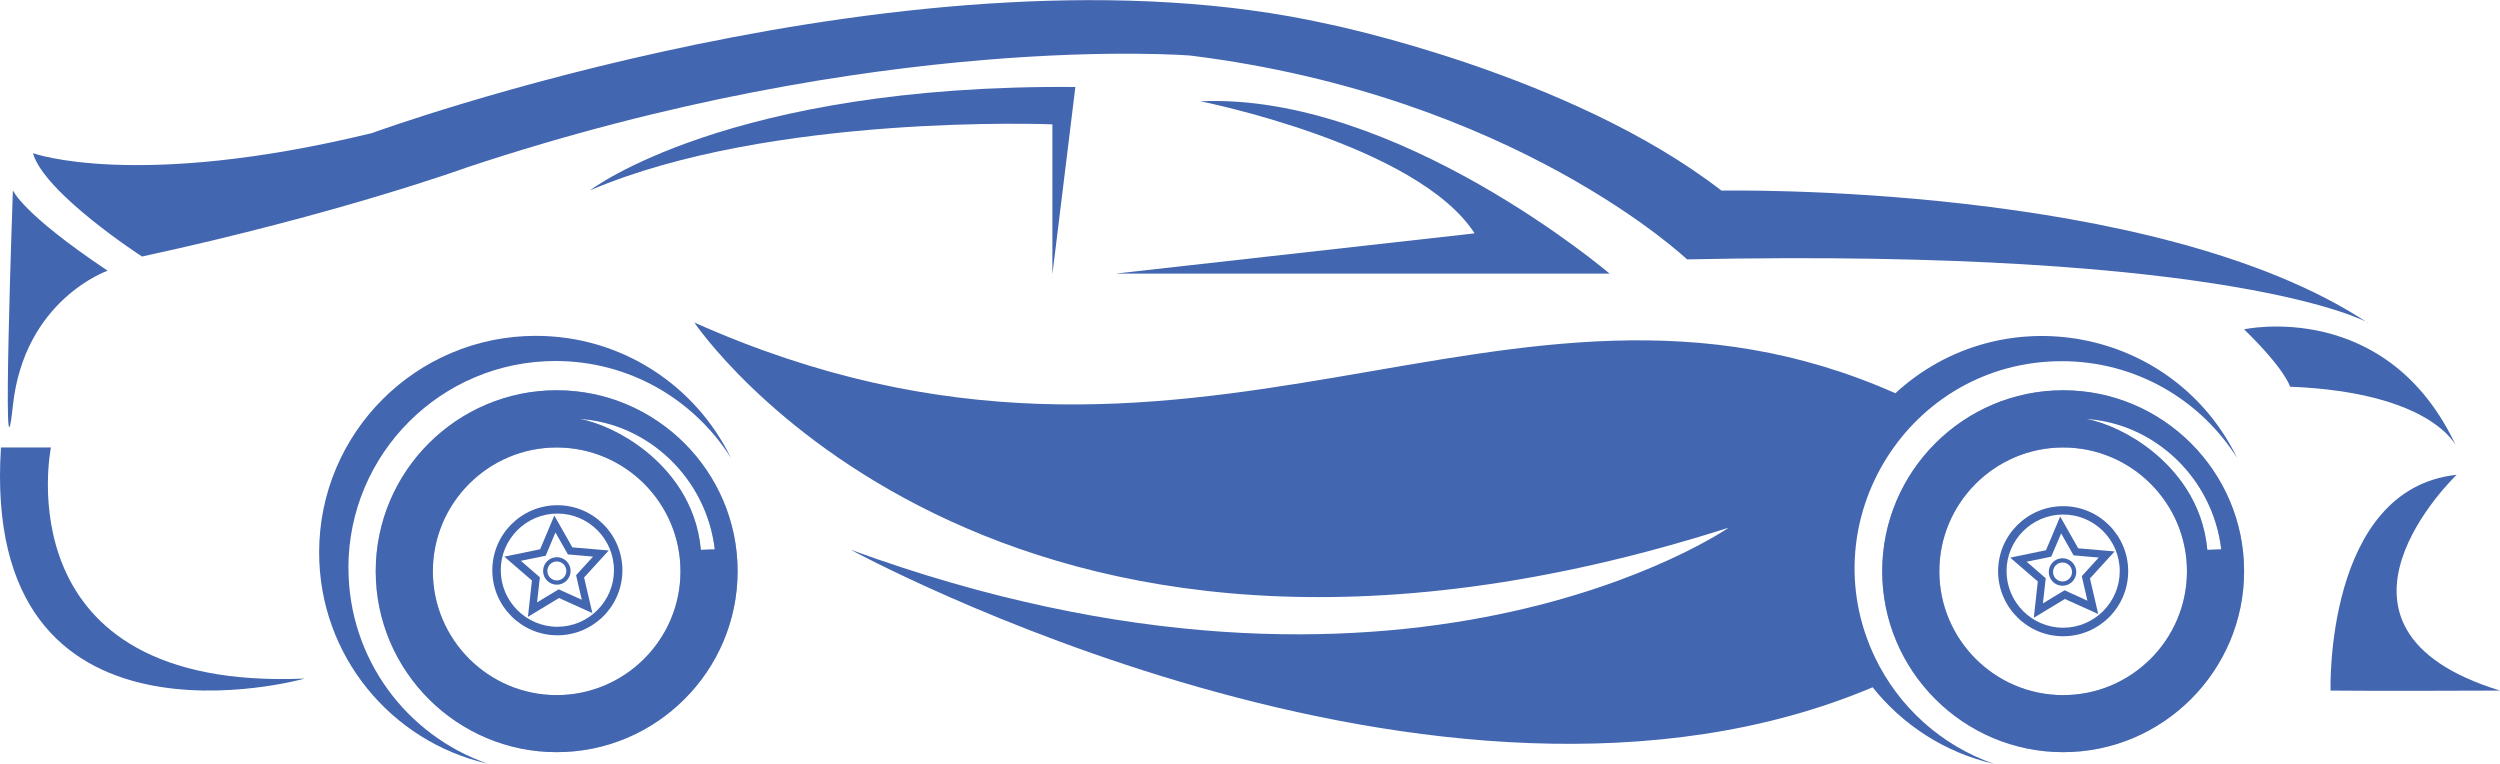 <?xml version="1.0" encoding="UTF-8"?>
<svg id="Layer_2" data-name="Layer 2" xmlns="http://www.w3.org/2000/svg" viewBox="0 0 287.11 87.71">
  <defs>
    <style>
      .cls-1 {
        isolation: isolate;
        opacity: .5;
      }

      .cls-1, .cls-2 {
        fill: #4366b0;
      }
    </style>
  </defs>
  <g id="Layer_2-2" data-name="Layer 2">
    <g id="Layer_1-2" data-name="Layer 1-2">
      <g>
        <g>
          <path class="cls-2" d="M236.94,73.07c-4.12,0-7.47-3.35-7.47-7.47s3.35-7.47,7.47-7.47,7.47,3.35,7.47,7.47-3.35,7.47-7.47,7.47Zm0-13.98c-3.58,0-6.5,2.92-6.5,6.5s2.92,6.5,6.5,6.5,6.5-2.92,6.5-6.5-2.92-6.5-6.5-6.5Z"/>
          <path class="cls-2" d="M236.87,67.27c-.87,0-1.58-.71-1.58-1.58s.71-1.58,1.58-1.58,1.58,.71,1.58,1.58-.71,1.58-1.58,1.58Zm0-2.67c-.61,0-1.09,.49-1.09,1.09s.49,1.09,1.09,1.09,1.09-.49,1.09-1.09-.49-1.09-1.09-1.09Z"/>
          <path class="cls-2" d="M233.57,70.95l.46-4.17-3.17-2.74,4.11-.85,1.63-3.87,2.07,3.65,4.18,.36-2.83,3.1,.95,4.09-3.83-1.73-3.59,2.17h.02Zm-.82-6.44l2.19,1.9-.32,2.88,2.48-1.5,2.63,1.2-.65-2.82,1.95-2.14-2.89-.25-1.43-2.52-1.14,2.67-2.84,.58h.01Z"/>
        </g>
        <path class="cls-2" d="M40.01,65.24c0-13.13,10.65-23.78,23.79-23.78,8.49,0,15.93,4.44,20.14,11.13-4.03-8.3-12.54-14.02-22.4-14.02-13.75,0-24.89,11.14-24.89,24.88,0,11.84,8.27,21.73,19.35,24.25-9.3-3.23-15.98-12.06-15.98-22.47Z"/>
        <path class="cls-2" d="M12.36,31.09s-9.57,3.3-10.88,15.5c-1.32,12.2,0-24.74,0-24.74,0,0,.99,2.63,10.88,9.24Z"/>
        <path class="cls-2" d="M5.85,51.39S.12,79.41,35,77.93c0,0-37.27,10.51-34.89-26.54H5.85Z"/>
        <path class="cls-2" d="M271.91,37.04s-15.17-8.58-78.16-7.25c0,0-19.79-18.8-57.06-23.41,0,0-35.67-2.92-83.11,12.86,0,0-14.55,5.3-37.27,10.22,0,0-11.21-7.25-12.53-11.87,0,0,11.8,4.29,38.91-2.3,0,0,63.03-23.03,109.82-12.53,0,0,27.7,5.61,45.19,19.13,0,0,49.79-.99,74.2,15.17h.01Z"/>
        <path class="cls-2" d="M282.13,51.33s-2.63-6.26-19.13-6.92c0,0-.49-1.92-5.28-6.59,0,0,16.49-3.63,24.41,13.53h0Z"/>
        <path class="cls-2" d="M128.12,31.42h56.73s-24.41-20.78-46.99-19.79c0,0,24.9,4.95,31.49,15.17l-41.23,4.62h0Z"/>
        <path class="cls-2" d="M120.86,31.42V14.28s-32.32-1.32-53.1,7.58c0,0,15.83-12.2,55.74-11.87l-2.63,21.44h0Z"/>
        <path class="cls-2" d="M282.13,54.53s-18.43,17.58,4.98,24.78c0,0-15.17,.06-19.46,0,0,0-.69-23.14,14.47-24.78Z"/>
        <path class="cls-2" d="M217.67,45.16h0c-44.86-19.88-80.19,17.65-137.93-8.12,0,0,33.94,50.66,118.79,23.56,0,0-37.18,25.78-100.82,2.54,0,0,67.55,36.84,117.35,15.79h0c3.46,4.34,8.33,7.51,13.93,8.79-6.03-2.09-10.95-6.54-13.67-12.24-7.49-15.69,3.94-34,21.47-34,8.49,0,15.93,4.44,20.14,11.13-7.33-15.07-27.06-18.7-39.28-7.43h.01Z"/>
        <path class="cls-1" d="M236.94,44.82c-11.45,0-20.78,9.33-20.78,20.78s9.33,20.78,20.78,20.78,20.78-9.33,20.78-20.78-9.33-20.78-20.78-20.78h0Zm0,35.01c-7.85,0-14.22-6.38-14.22-14.22s6.38-14.22,14.22-14.22,14.22,6.38,14.22,14.22-6.38,14.22-14.22,14.22h0Zm10.27-27.98c-2.58-2.07-5.4-3.31-7.61-3.74,7.83,.5,14.53,6.78,15.5,14.98l-1.6,.06c-.51-5.54-3.69-9.19-6.28-11.29h-.01Z"/>
        <path class="cls-2" d="M236.94,44.82c-11.45,0-20.78,9.33-20.78,20.78s9.33,20.78,20.78,20.78,20.78-9.33,20.78-20.78-9.33-20.78-20.78-20.78h0Zm0,35.01c-7.85,0-14.22-6.38-14.22-14.22s6.38-14.22,14.22-14.22,14.22,6.38,14.22,14.22-6.38,14.22-14.22,14.22h0Zm10.27-27.98c-2.58-2.07-5.4-3.31-7.61-3.74,7.83,.5,14.53,6.78,15.5,14.98l-1.6,.06c-.51-5.54-3.69-9.19-6.28-11.29h-.01Z"/>
        <path class="cls-1" d="M63.93,44.82c-11.45,0-20.78,9.33-20.78,20.78s9.33,20.78,20.78,20.78,20.78-9.33,20.78-20.78-9.33-20.78-20.78-20.78Zm0,35.01c-7.84,0-14.22-6.38-14.22-14.22s6.38-14.22,14.22-14.22,14.22,6.38,14.22,14.22-6.38,14.22-14.22,14.22Zm10.27-27.98c-2.58-2.07-5.4-3.31-7.61-3.74,7.83,.5,14.53,6.78,15.5,14.98l-1.6,.06c-.5-5.54-3.69-9.19-6.28-11.29h-.01Z"/>
        <path class="cls-2" d="M63.93,44.82c-11.45,0-20.78,9.33-20.78,20.78s9.33,20.78,20.78,20.78,20.78-9.33,20.78-20.78-9.33-20.78-20.78-20.78Zm0,35.01c-7.84,0-14.22-6.38-14.22-14.22s6.38-14.22,14.22-14.22,14.22,6.38,14.22,14.22-6.38,14.22-14.22,14.22Zm10.27-27.98c-2.58-2.07-5.4-3.31-7.61-3.74,7.83,.5,14.53,6.78,15.5,14.98l-1.6,.06c-.5-5.54-3.69-9.19-6.28-11.29h-.01Z"/>
        <g>
          <path class="cls-2" d="M64.01,72.96c-4.12,0-7.47-3.35-7.47-7.47s3.35-7.47,7.47-7.47,7.47,3.35,7.47,7.47-3.35,7.47-7.47,7.47Zm0-13.98c-3.58,0-6.5,2.92-6.5,6.5s2.92,6.5,6.5,6.5,6.5-2.92,6.5-6.5-2.92-6.5-6.5-6.5Z"/>
          <path class="cls-2" d="M63.95,67.15c-.87,0-1.58-.71-1.58-1.58s.71-1.58,1.58-1.58,1.58,.71,1.58,1.58-.71,1.58-1.58,1.58Zm0-2.67c-.61,0-1.09,.49-1.09,1.09s.49,1.09,1.09,1.09,1.09-.49,1.09-1.09-.49-1.09-1.09-1.09Z"/>
          <path class="cls-2" d="M60.63,70.84l.46-4.17-3.17-2.74,4.11-.85,1.63-3.87,2.07,3.65,4.18,.36-2.83,3.1,.95,4.09-3.83-1.73-3.59,2.17h.02Zm-.82-6.44l2.19,1.9-.32,2.88,2.48-1.5,2.65,1.2-.65-2.82,1.95-2.14-2.89-.25-1.43-2.52-1.12,2.67-2.84,.58h-.01Z"/>
        </g>
      </g>
    </g>
  </g>
</svg>